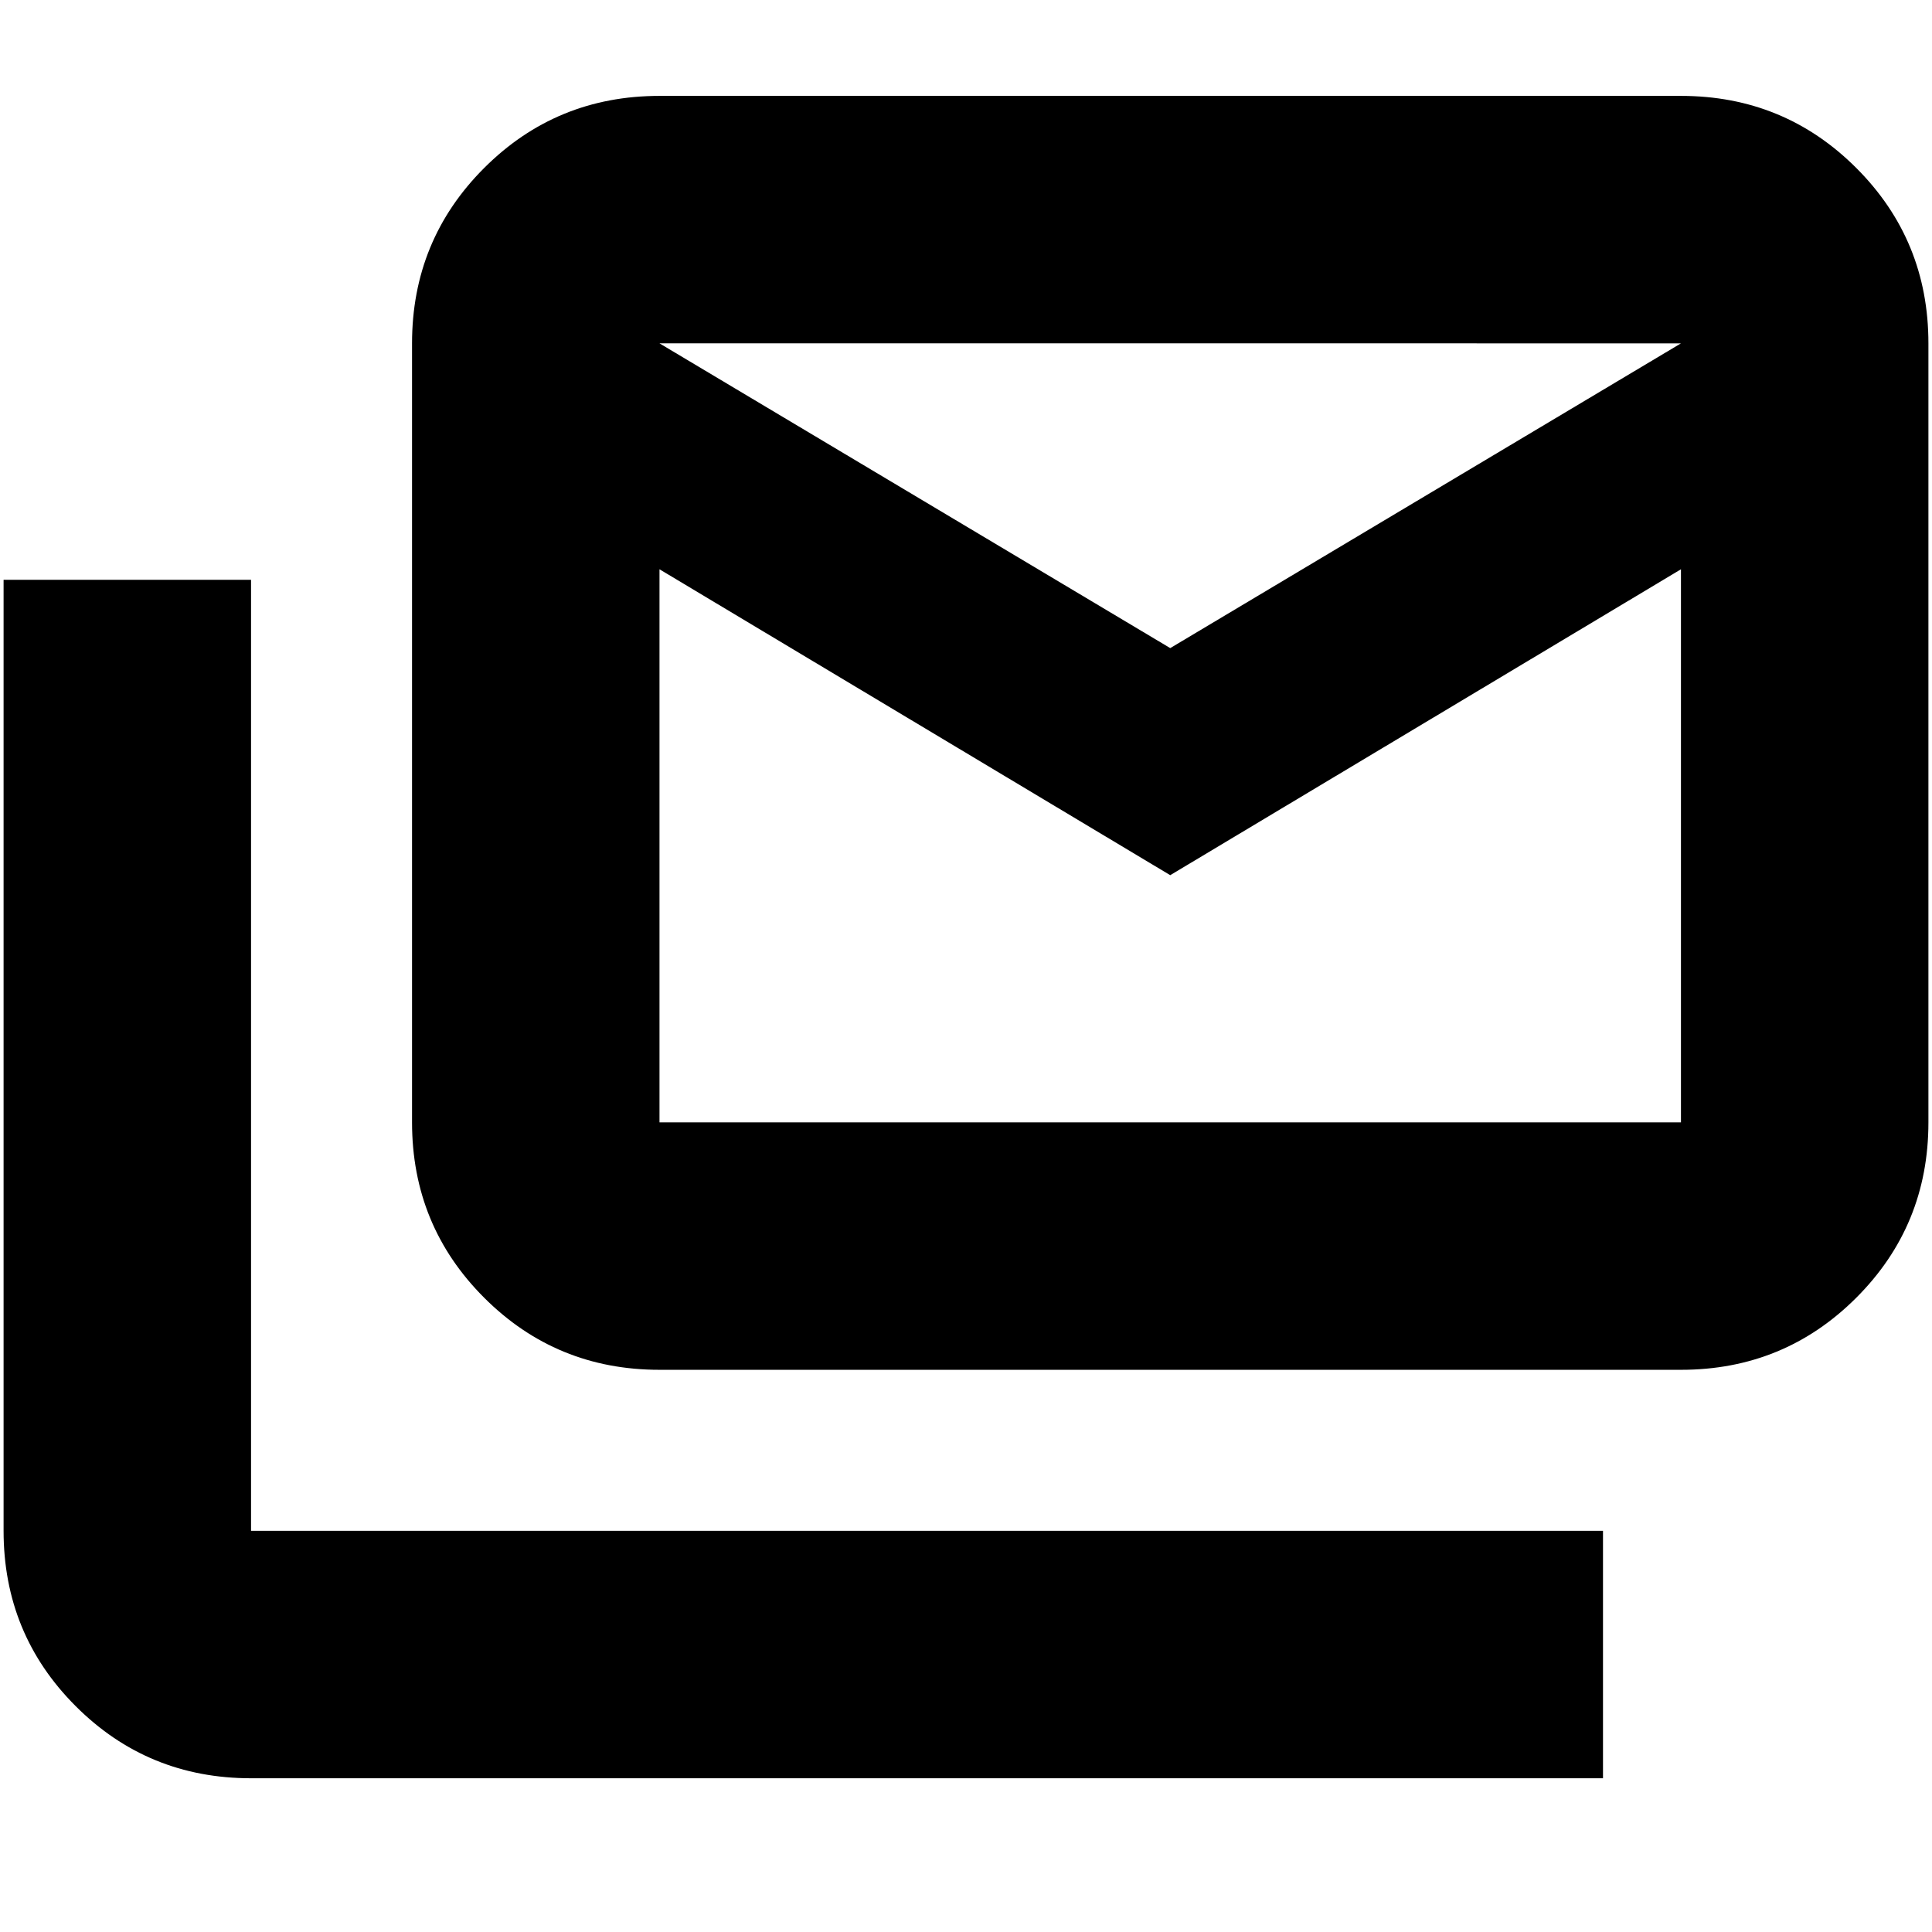 <svg xmlns="http://www.w3.org/2000/svg" height="24" viewBox="0 -960 960 960" width="24"><path d="M327.7-279.35q-51.3 0-87.13-35.83t-35.83-87.13v-387.08q0-51.3 35.83-87.13t87.13-35.83h507.56q51.3 0 87.13 35.83t35.83 87.13v387.08q0 51.3-35.83 87.13t-87.13 35.83H327.7Zm253.78-245.78-253.78-152v274.82h507.56v-274.82l-253.78 152Zm0-112.83 253.78-151.43H327.7l253.78 151.43ZM124.74-76.39q-51.3 0-87.13-35.83T1.78-199.35v-472.56h122.96v472.56h671.78v122.96H124.74Zm710.52-600.17v-112.83H327.7v112.83-112.83h507.56v112.83Z"/></svg>